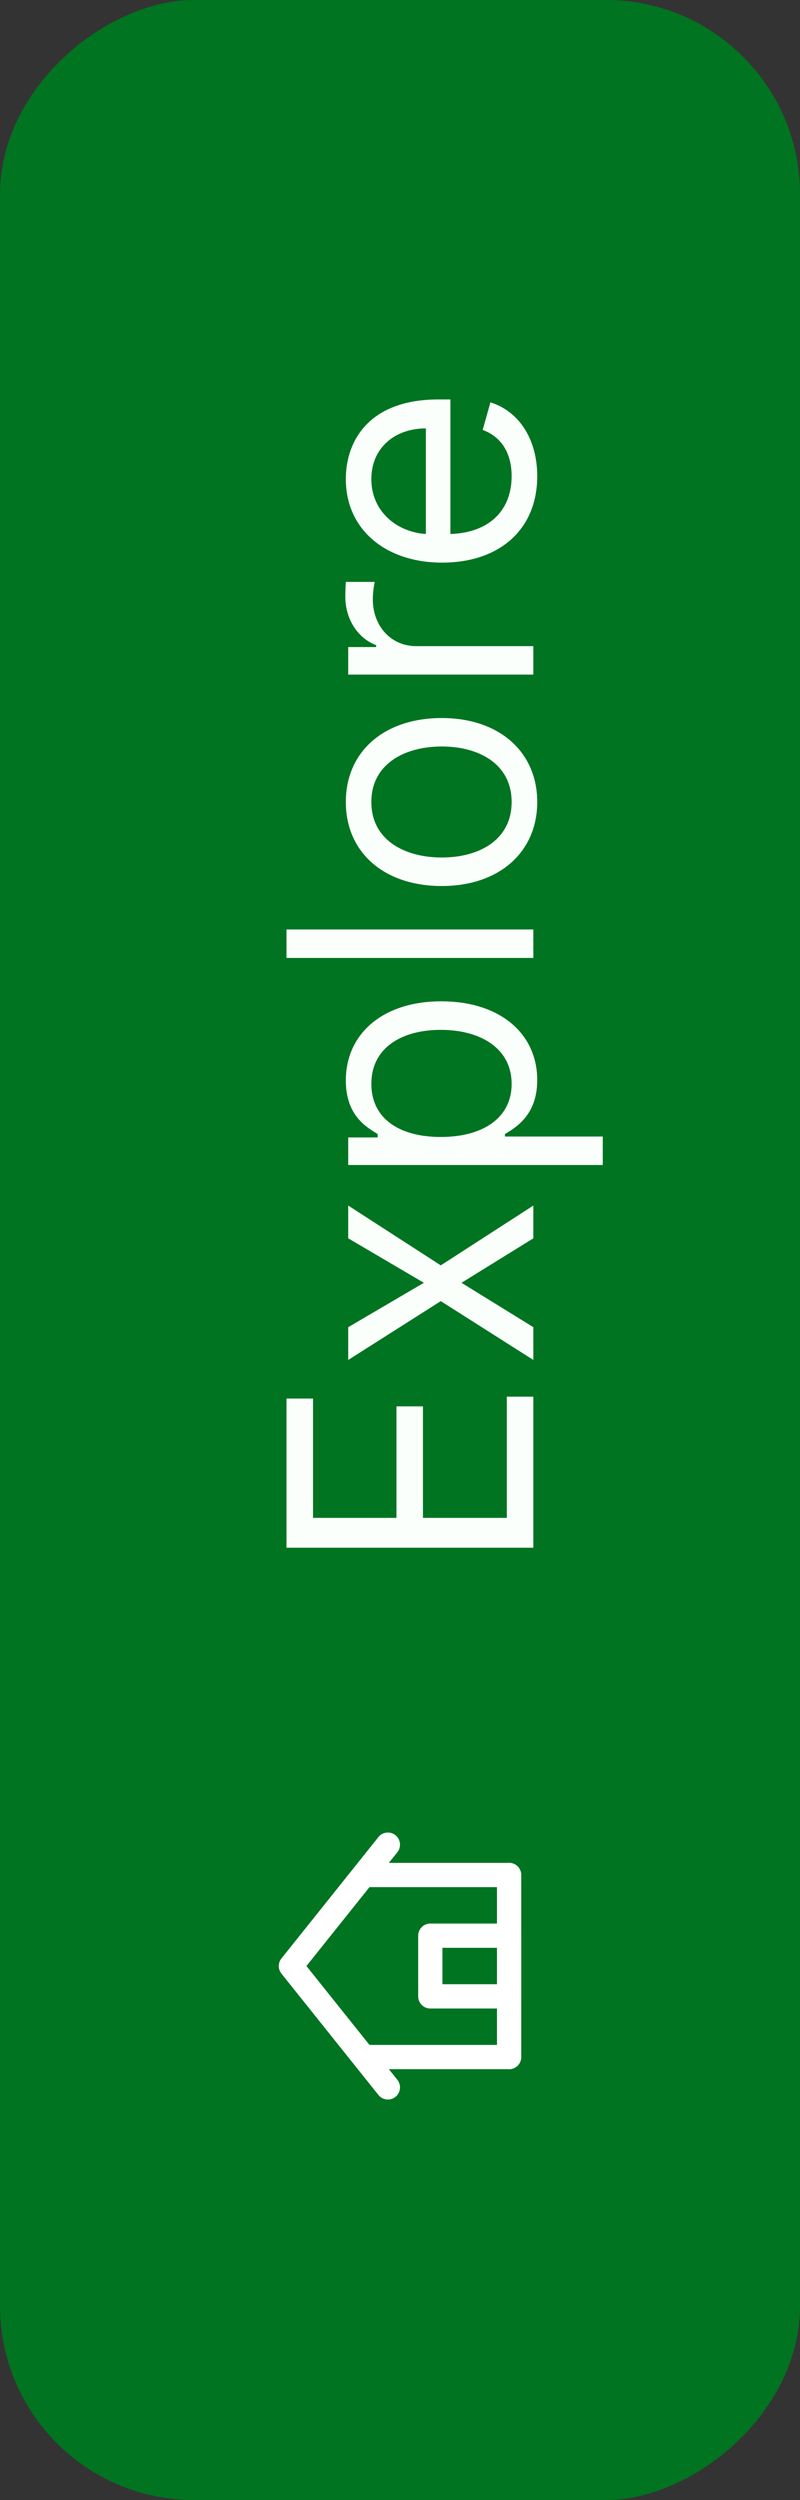 <svg width="33" height="103" viewBox="0 0 33 103" fill="none" xmlns="http://www.w3.org/2000/svg" xmlns:xlink="http://www.w3.org/1999/xlink">
	<rect x="0" y="0" width="33" height="103" fill="#333333" stroke="none"/>
	<desc>
			Created with Pixso.
	</desc>
	<defs>
		<clipPath id="clip7_17">
			<rect id="Home" width="12" height="12" transform="translate(10.5 87) rotate(-90)" fill="white" fill-opacity="0"/>
		</clipPath>
	</defs>
	<rect id="Frame 1" rx="8" width="103" height="33" transform="translate(0 103) rotate(-90)" fill="#007420" fill-opacity="1"/>
	<g clip-path="url(#clip7_17)">
		<path id="path" d="M15 84.75L16 86L12 81L16 76L15 77.25L21 77.25L21 84.75L15 84.75Z" stroke="#FFFFFF" stroke-opacity="1" stroke-width="1" stroke-linejoin="round"/>
		<path id="path" d="M21 82.25L21 79.75L17.75 79.75L17.75 82.25L21 82.25Z" stroke="#FFFFFF" stroke-opacity="1" stroke-width="1" stroke-linejoin="round"/>
		<path id="path" d="M21 84.75L21 77.25" stroke="#FFFFFF" stroke-opacity="1" stroke-width="1" stroke-linecap="round"/>
	</g>
	<path id="Explore" d="M22 63.766L22 57.542L20.906 57.542L20.906 62.536L17.447 62.536L17.447 57.942L16.354 57.942L16.354 62.536L12.912 62.536L12.912 57.621L11.818 57.621L11.818 63.766L22 63.766ZM14.364 54.68L14.364 56.03L18.182 53.606L22 56.03L22 54.68L19.037 52.851L22 51.019L22 49.669L18.182 52.133L14.364 49.669L14.364 51.019L17.485 52.851L14.364 54.68ZM24.864 47.998L24.864 46.825L20.828 46.825L20.828 46.723C21.245 46.467 22.161 45.968 22.161 44.498C22.161 42.587 20.629 41.254 18.203 41.254C15.796 41.254 14.265 42.587 14.265 44.518C14.265 46.008 15.178 46.467 15.578 46.723L15.578 46.863L14.364 46.863L14.364 47.998L24.864 47.998ZM18.182 46.843C16.473 46.843 15.318 46.087 15.318 44.655C15.318 43.165 16.572 42.43 18.182 42.43C19.812 42.43 21.105 43.185 21.105 44.655C21.105 46.067 19.912 46.843 18.182 46.843ZM11.818 38.294L11.818 39.467L22 39.467L22 38.294L11.818 38.294ZM22.161 33.042C22.161 30.974 20.588 29.583 18.223 29.583C15.834 29.583 14.265 30.974 14.265 33.042C14.265 35.11 15.834 36.504 18.223 36.504C20.588 36.504 22.161 35.11 22.161 33.042ZM21.105 33.042C21.105 34.614 19.754 35.329 18.223 35.329C16.692 35.329 15.318 34.614 15.318 33.042C15.318 31.473 16.692 30.755 18.223 30.755C19.754 30.755 21.105 31.473 21.105 33.042ZM22 27.793L22 26.621L17.167 26.621C16.135 26.621 15.379 25.804 15.379 24.69C15.379 24.379 15.438 24.054 15.458 23.975L14.265 23.975C14.255 24.109 14.245 24.416 14.245 24.591C14.245 25.507 14.761 26.3 15.516 26.58L15.516 26.659L14.364 26.659L14.364 27.793L22 27.793ZM22.161 19.619C22.161 18.067 21.385 16.936 20.23 16.577L19.912 17.712C20.708 18.009 21.105 18.7 21.105 19.619C21.105 20.996 20.216 21.947 18.579 22.001L18.579 16.457L18.083 16.457C15.239 16.457 14.265 18.149 14.265 19.739C14.265 21.806 15.896 23.18 18.24 23.18C20.588 23.18 22.161 21.827 22.161 19.619ZM17.567 22.001C16.377 21.923 15.318 21.082 15.318 19.739C15.318 18.467 16.271 17.65 17.567 17.65L17.567 22.001Z" fill="#FAFFFB" fill-opacity="1" fill-rule="evenodd"/>
</svg>
